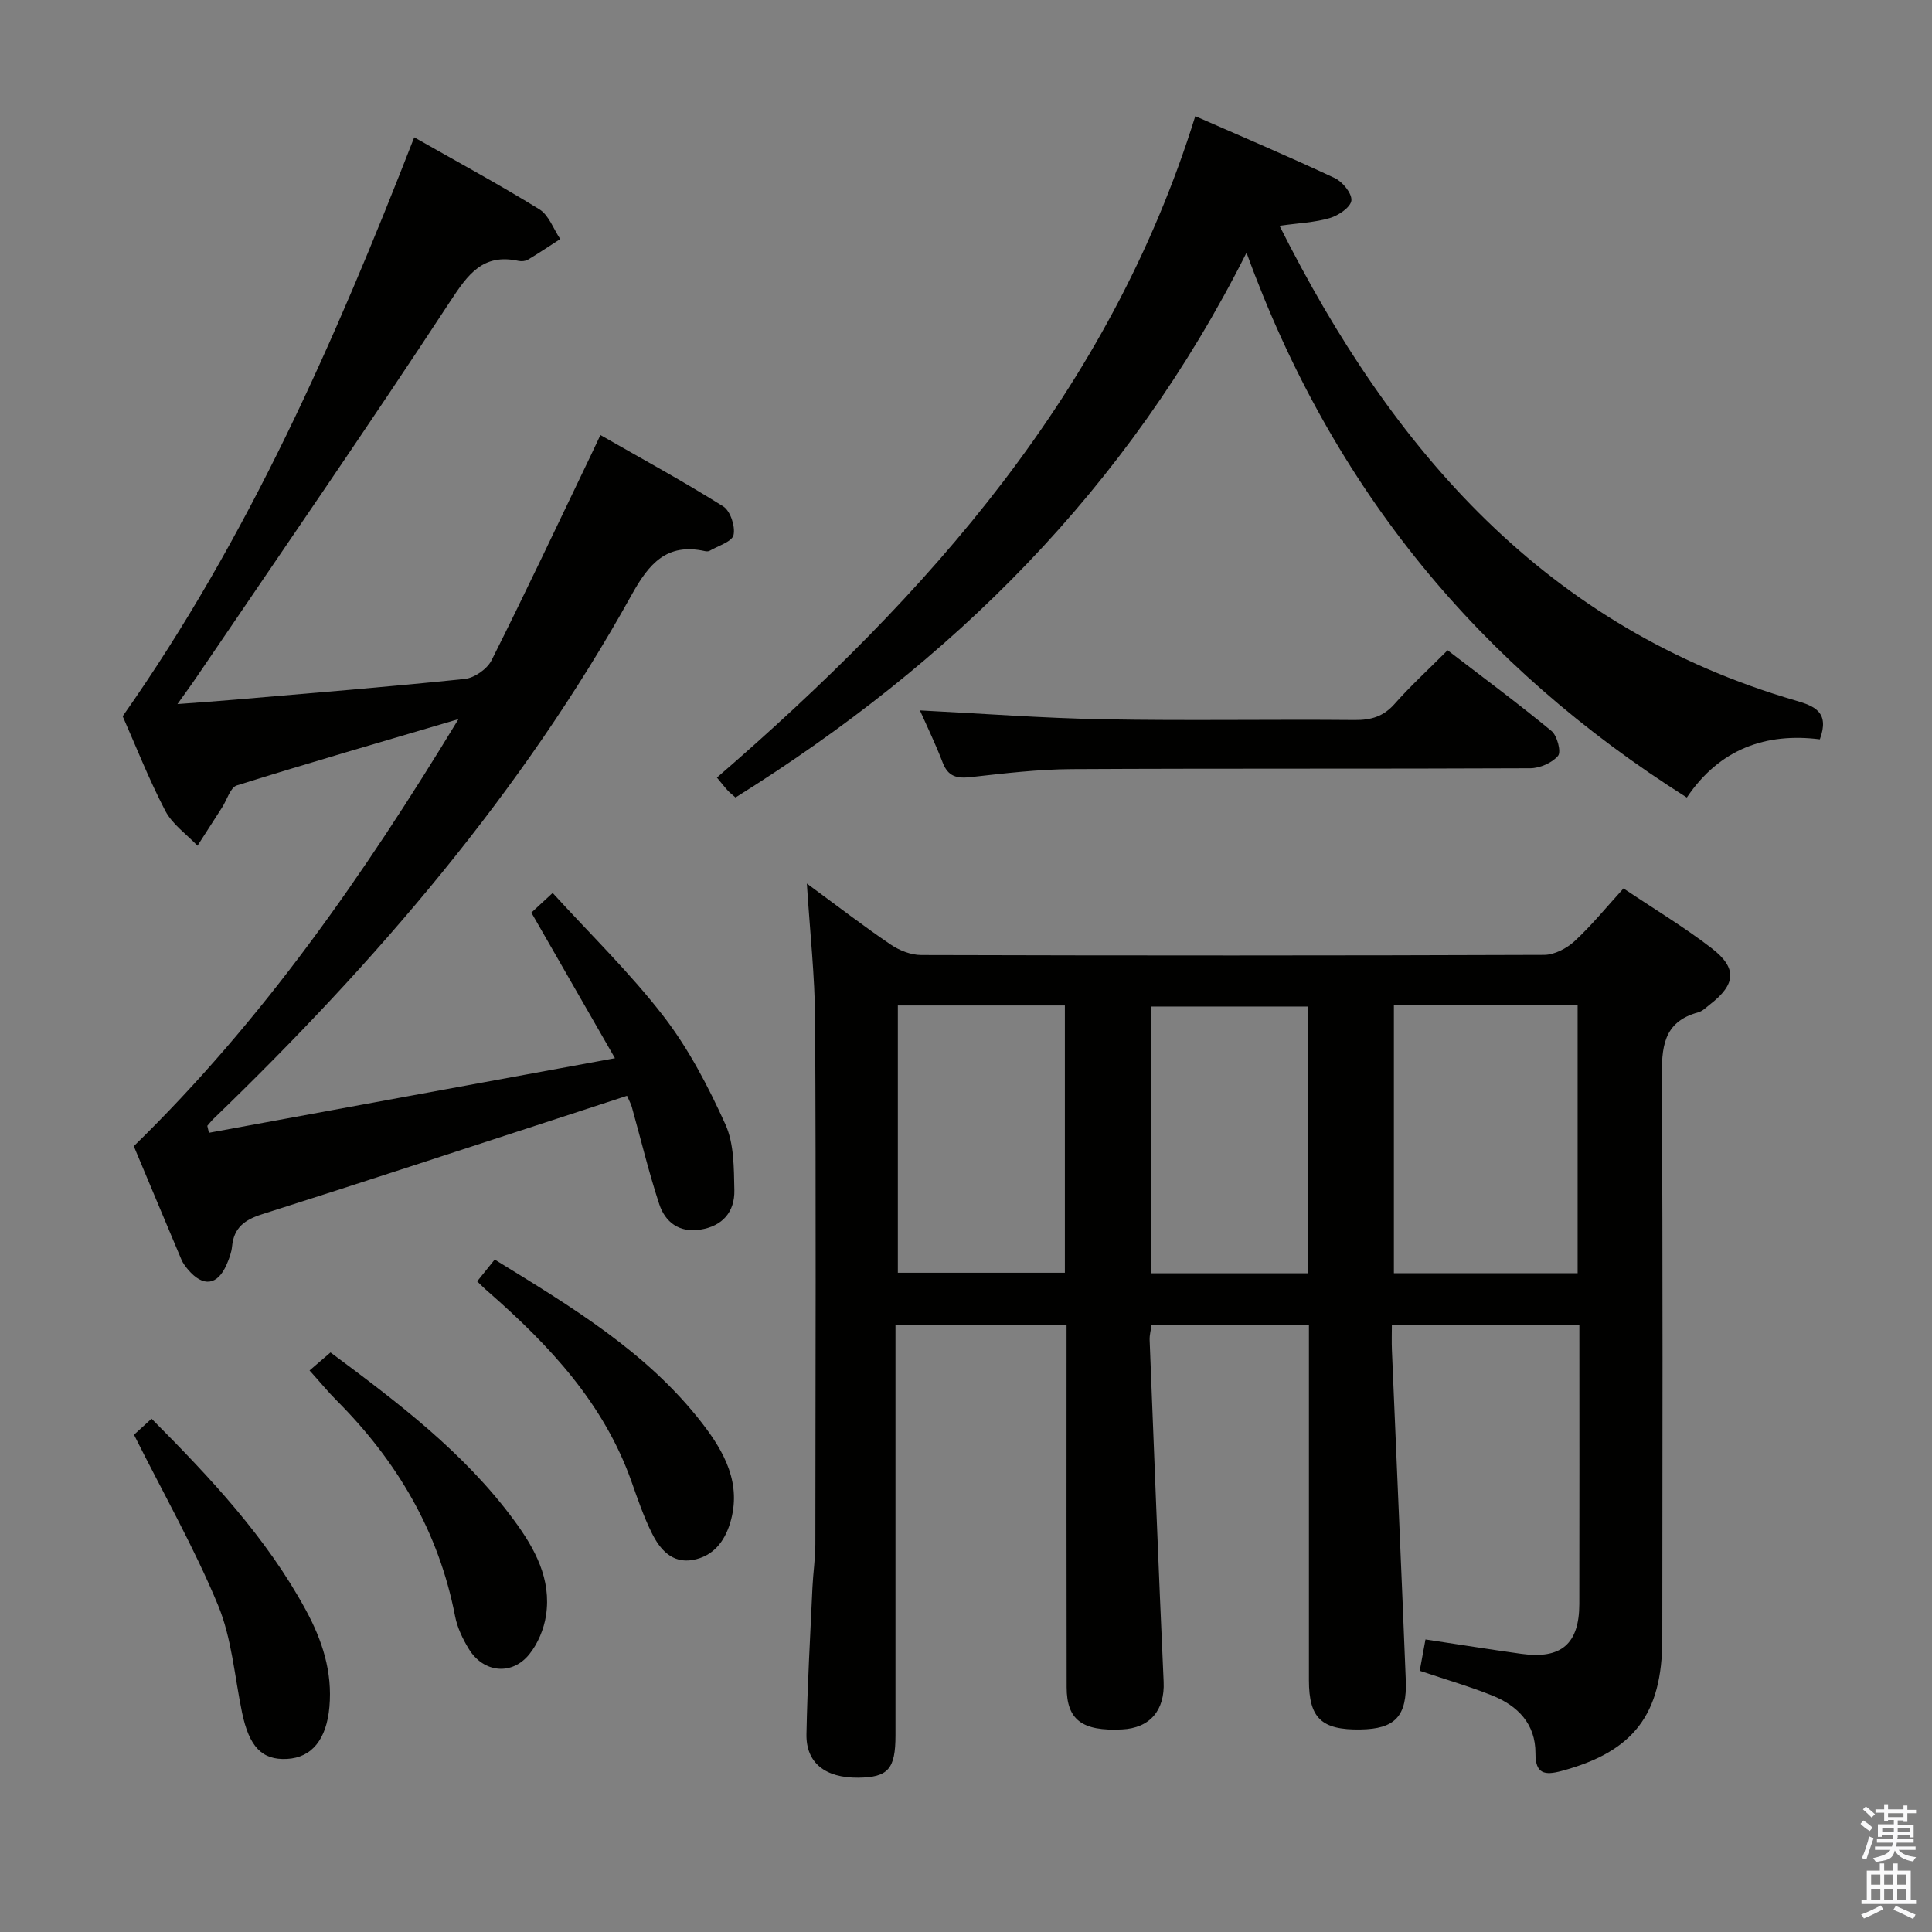 <svg enable-background="new 0 0 400 400" viewBox="0 0 400 400" xmlns="http://www.w3.org/2000/svg"><rect x="0" y="0" width="400" height="400" fill="#808080" stroke="none"/><path d="m385.2 377.6.6-.7c.6.4 1.3.9 1.9 1.5l-.6.7c-.8-.5-1.4-1-1.9-1.5zm.3 7.1c.6-1.4 1.1-2.9 1.5-4.5.3.1.6.3.9.4-.5 1.4-1 2.9-1.5 4.4zm.2-10.1.6-.6c.7.5 1.3 1.1 1.9 1.6l-.7.7c-.6-.6-1.2-1.2-1.8-1.7zm8.4-.8h.8v.9h1.8v.7h-1.8v1.8h-.8v-.3h-1.2v.9h3.3v2.6h-.8v-.4h-2.5c0 .3 0 .6-.1.8h3.4v.7h-3.5c0 .3-.1.6-.1.8h4v.7h-3.5c.7.9 1.9 1.3 3.6 1.5-.2.2-.4.5-.6.9-1.9-.3-3.2-1.1-3.8-2.3-.5 2.1-1.8 2-3.9 2.4-.2-.3-.4-.5-.6-.8 1.9-.4 3.1-.9 3.6-1.7h-3.2v-.7h3.5c.1-.2.1-.5.2-.8h-3.3v-.7h3.4c0-.2 0-.5 0-.8h-2.4v.3h-.8v-2.6h3.3v-.9h-1.2v.3h-.8v-1.8h-1.8v-.7h1.8v-.9h.8v.9h3.2zm-4.4 5.5h2.4c0-.3 0-.6 0-.9h-2.4zm1.2-3.1h3.2v-.8h-3.2zm4.4 2.2h-2.4v.9h2.5v-.9z" fill="#fafafb"/><path d="m389.2 385.8h.9v1.5h1.9v-1.5h.9v1.5h2.7v6h1.1v.9h-11.3v-.9h1.1v-6h2.7zm.2 8.7.5.8c-1.2.6-2.5 1.3-4 1.9-.2-.3-.3-.6-.6-.8 1.6-.6 3-1.3 4.1-1.9zm-2-4.3h1.9v-2.1h-1.9zm0 3.1h1.9v-2.2h-1.9zm2.7-3.1h1.9v-2.1h-1.9zm0 3.1h1.9v-2.2h-1.9zm2.4 1.3c1.4.6 2.7 1.2 4.1 1.8l-.5.9c-1.5-.7-2.8-1.4-4.1-1.9zm2.2-6.5h-1.9v2.1h1.9zm-1.9 5.2h1.9v-2.2h-1.9z" fill="#fafafb"/><g fill="#010100"><path d="m167.05 182.93c6.37 4.68 11.75 8.83 17.37 12.64 1.79 1.21 4.19 2.16 6.31 2.16 42.99.12 85.98.13 128.97-.03 2.14-.01 4.68-1.35 6.31-2.85 3.52-3.25 6.56-7.01 10.12-10.91 6.25 4.2 12.51 7.96 18.25 12.38 5.34 4.12 5.01 7.46-.3 11.6-.79.61-1.56 1.42-2.47 1.67-7.38 1.99-7.58 7.4-7.55 13.78.23 38.66.13 77.32.1 115.98-.01 15.65-5.99 23.33-20.89 27.32-3.45.92-5.39.62-5.37-3.66.03-6.1-3.67-9.86-8.97-11.98-4.75-1.9-9.7-3.33-14.99-5.11.39-2.12.79-4.34 1.19-6.49 6.79 1.02 13.31 2.07 19.85 2.98 8.25 1.15 11.98-2.05 12-10.31.04-19.14.01-38.28.01-57.75-12.88 0-25.46 0-38.82 0 0 1.67-.06 3.43.01 5.18.95 22.76 1.97 45.51 2.87 68.27.3 7.56-2.22 10.16-9.39 10.27-8.05.13-10.66-2.34-10.66-10.17-.01-22.66 0-45.32 0-67.99 0-1.79 0-3.59 0-5.64-11.03 0-21.63 0-32.57 0-.13.99-.45 2.09-.41 3.17.93 23.59 1.83 47.18 2.9 70.77.26 5.82-2.76 9.57-8.64 9.85-8.23.4-11.43-1.96-11.44-8.73-.05-23.16-.02-46.32-.02-69.49 0-1.78 0-3.57 0-5.6-11.98 0-23.4 0-35.42 0v6.04c0 26.33.01 52.66 0 78.99 0 7.01-1.54 8.72-7.74 8.78-6.79.06-10.8-3.05-10.69-9.01.19-10.14.78-20.28 1.24-30.41.14-2.99.6-5.97.6-8.95.04-36.16.14-72.32-.05-108.47-.05-9.11-1.07-18.21-1.71-28.28zm121.54 25.21v55.46h38.04c0-18.68 0-37.03 0-55.46-12.81 0-25.26 0-38.04 0zm-102.7.03v55.34h34.58c0-18.68 0-36.93 0-55.34-11.66 0-22.96 0-34.58 0zm84.92.22c-11.21 0-21.91 0-32.54 0v55.23h32.54c0-18.54 0-36.77 0-55.23z"/><path d="m27.7 237.3c26.77-26.11 47.54-56.02 67.22-88.41-16.16 4.77-31.07 9.08-45.88 13.72-1.36.43-2.04 2.99-3.05 4.55-1.7 2.65-3.4 5.29-5.1 7.94-2.27-2.39-5.21-4.43-6.67-7.23-3.43-6.59-6.16-13.56-8.82-19.58 26.19-37.25 44.02-77.94 60.36-119.86 8.7 4.95 17.46 9.69 25.92 14.91 1.96 1.21 2.9 4.06 4.31 6.15-2.23 1.44-4.42 2.92-6.7 4.28-.52.31-1.34.37-1.95.24-7.34-1.58-10.42 2.73-14.11 8.35-17.14 26.14-34.91 51.85-52.46 77.72-1.1 1.63-2.27 3.21-4.03 5.69 4.54-.34 8.2-.59 11.86-.91 15.89-1.37 31.79-2.64 47.65-4.3 2-.21 4.62-2.06 5.53-3.87 7.08-14.11 13.81-28.4 20.65-42.63.49-1.02.96-2.05 1.88-3.99 8.68 4.97 17.21 9.61 25.42 14.77 1.48.93 2.54 4.14 2.14 5.93-.31 1.39-3.18 2.22-4.94 3.26-.26.15-.67.14-.98.07-7.93-1.75-11.61 2.62-15.18 9.06-22.75 40.98-52.98 76.07-86.55 108.46-.47.45-.87.98-1.3 1.47.11.48.22.96.34 1.44 27.64-5.08 55.29-10.15 84.06-15.44-6.03-10.5-11.6-20.2-17.31-30.14 1.08-1 2.28-2.1 4.41-4.07 7.8 8.56 16.04 16.55 22.97 25.54 5.2 6.75 9.26 14.55 12.79 22.35 1.82 4.02 1.76 9.05 1.86 13.63.1 4.5-2.44 7.48-7.11 8.19-4.32.66-7.22-1.56-8.45-5.31-2.17-6.61-3.79-13.39-5.67-20.1-.17-.62-.51-1.2-.99-2.31-4.87 1.59-9.69 3.17-14.51 4.74-20.34 6.62-40.67 13.32-61.06 19.79-3.56 1.13-5.82 2.75-6.2 6.62-.12 1.3-.61 2.6-1.14 3.81-1.88 4.31-4.86 4.69-7.96 1.05-.53-.63-1.06-1.32-1.38-2.07-3.36-7.96-6.68-15.91-9.87-23.51z"/><path d="m264.91 46.74c23.46 46.75 55.31 83.29 106.89 98.31 3.92 1.14 7.05 2.41 4.98 8.02-11.16-1.41-20.76 1.97-27.54 12.05-42.74-27.02-73.31-63.65-91.16-112.8-24.66 49.02-61.03 84.82-105.8 112.79-.6-.53-1.13-.93-1.57-1.4-.67-.73-1.28-1.52-2.28-2.72 43.69-37.77 81.32-79.92 99.04-136.94 9.61 4.22 19.33 8.34 28.88 12.82 1.62.76 3.59 3.19 3.44 4.64-.14 1.39-2.66 3.1-4.45 3.63-3.1.92-6.44 1.04-10.43 1.6z"/><path d="m190.46 147.08c12.86.65 25.44 1.61 38.04 1.84 17.32.32 34.65-.01 51.98.15 3.42.03 5.96-.73 8.28-3.36 3.3-3.73 6.99-7.11 10.95-11.08 7.21 5.53 14.51 10.94 21.51 16.71 1.18.97 2.05 4.33 1.36 5.14-1.24 1.47-3.77 2.57-5.76 2.58-31.65.15-63.31.01-94.96.18-6.96.04-13.92.88-20.85 1.65-2.87.32-4.71-.07-5.84-3.01-1.48-3.87-3.3-7.61-4.71-10.8z"/><path d="m98.79 265.29c1.23-1.53 2.35-2.92 3.63-4.51 15.79 9.72 31.53 19.11 42.95 33.88 4.62 5.98 8.26 12.56 5.79 20.68-1.2 3.93-3.58 6.87-7.68 7.62-4.32.79-6.85-2.17-8.52-5.54-1.69-3.4-2.93-7.04-4.2-10.63-5.73-16.25-17.04-28.28-29.66-39.33-.75-.63-1.43-1.33-2.31-2.17z"/><path d="m27.74 297.05c.55-.5 1.99-1.81 3.64-3.32 12.18 12.24 23.77 24.56 31.96 39.65 3.38 6.23 5.51 12.75 4.86 20.03-.59 6.63-3.58 10.49-8.8 10.76-5.16.26-7.81-2.51-9.29-9.62-1.55-7.45-2.11-15.32-4.98-22.24-4.86-11.75-11.19-22.89-17.39-35.26z"/><path d="m64.09 283.74c1.62-1.39 2.86-2.46 4.34-3.73 13.85 10.31 27.63 20.66 38 34.75 4.29 5.83 7.78 12.16 6.61 19.74-.43 2.79-1.68 5.79-3.44 7.98-3.59 4.48-9.49 3.87-12.51-1.04-1.28-2.08-2.41-4.44-2.87-6.82-3.39-17.54-12.03-32.14-24.52-44.66-1.75-1.75-3.32-3.68-5.61-6.22z"/></g></svg>